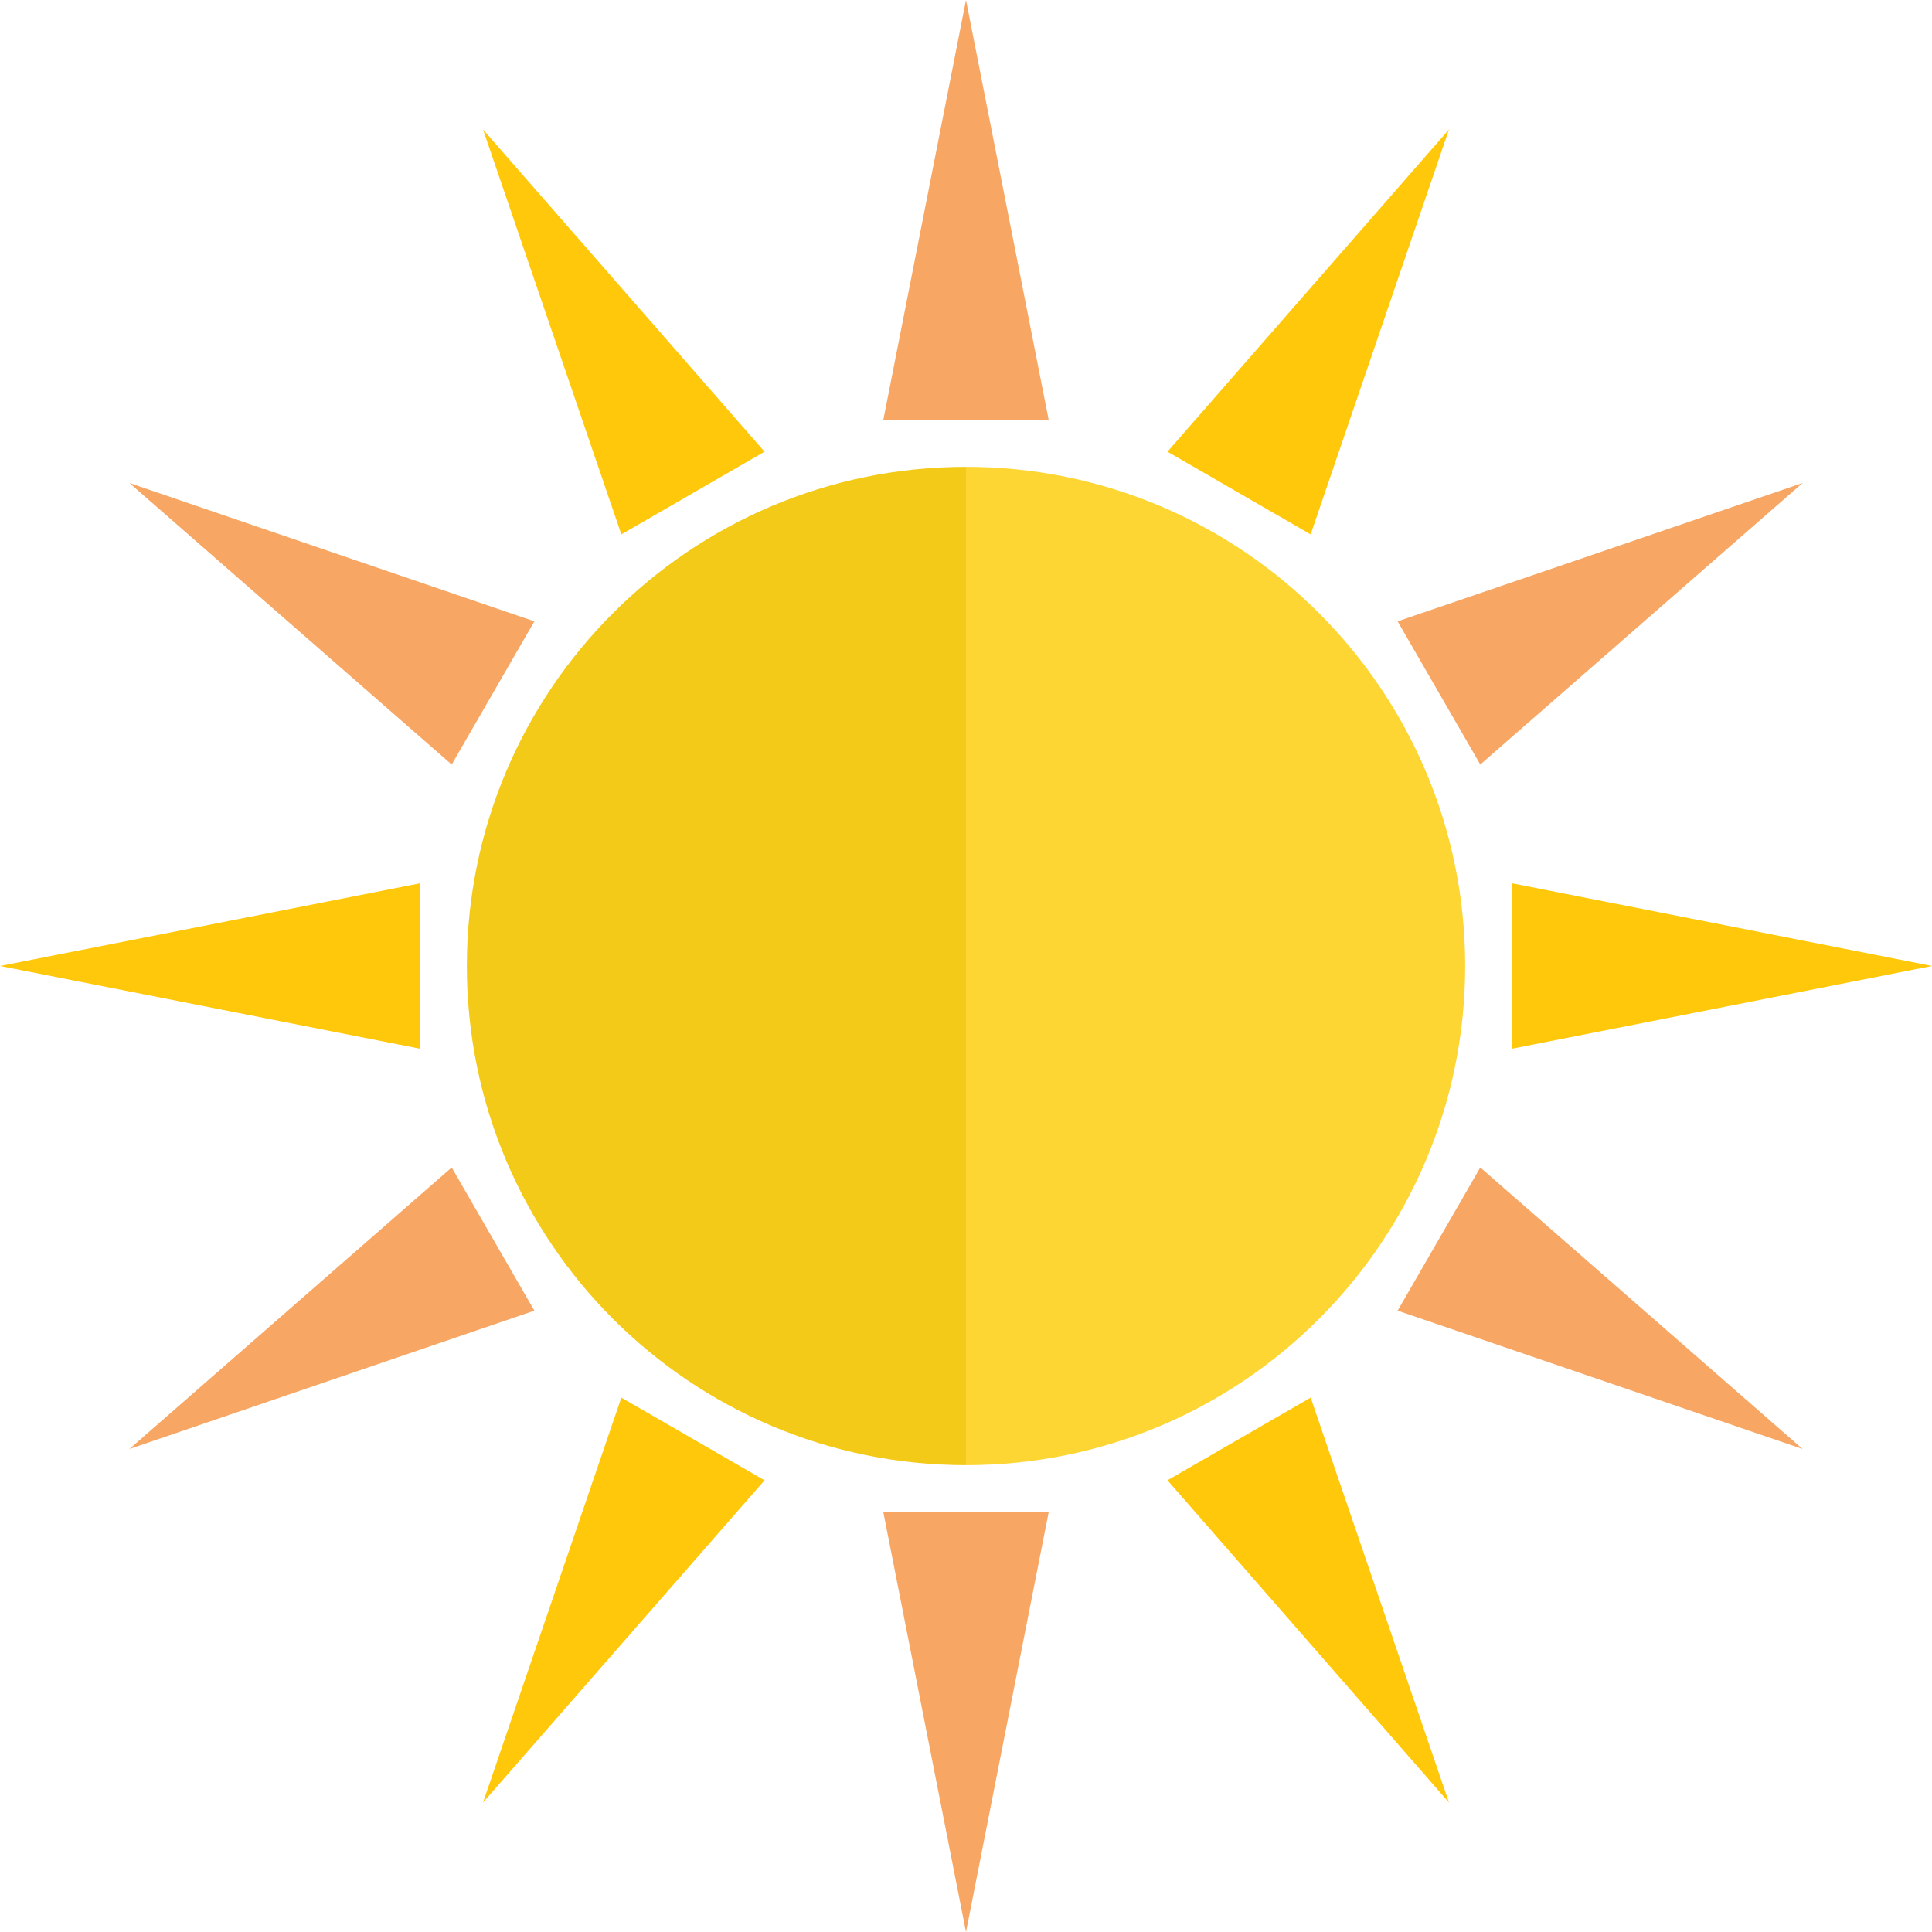 <svg enable-background="new 0 0 187.322 187.322" viewBox="0 0 187.322 187.322" xmlns="http://www.w3.org/2000/svg"><path d="m101.677 40.71-8.016-40.71-8.016 40.71h8.016z" fill="#f7a663"/><path d="m67.185 47.804 6.942-4.008-27.297-31.248 13.413 39.264z" fill="#ffc80a"/><path d="m47.804 67.186 4.007-6.943-39.263-13.413 31.247 27.298z" fill="#f7a663"/><path d="m40.709 93.66.001-8.014-40.71 8.014 40.709 8.017z" fill="#ffc80a"/><path d="m47.803 120.137-4.007-6.943-31.248 27.297 39.262-13.412z" fill="#f7a663"/><path d="m60.244 135.511-13.414 39.263 27.297-31.247-6.943-4.008z" fill="#ffc80a"/><path d="m85.645 146.611 8.016 40.711 8.016-40.709h-8.016z" fill="#f7a663"/><path d="m120.137 139.519-6.942 4.006 27.296 31.249-13.412-39.263z" fill="#ffc80a"/><path d="m139.519 120.137-4.009 6.94 39.263 13.414-31.248-27.297z" fill="#f7a663"/><path d="m187.322 93.66-40.71-8.015.001 8.015-.001 8.016z" fill="#ffc80a"/><path d="m139.518 67.184 4.007 6.942 31.248-27.296-39.264 13.413z" fill="#f7a663"/><path d="m127.078 51.812 13.413-39.264-27.298 31.248 6.943 4.008z" fill="#ffc80a"/><path d="m93.661 45.265v96.793c26.729 0 48.397-21.668 48.397-48.397s-21.668-48.396-48.397-48.396z" fill="#fdd633"/><path d="m45.265 93.661c0 26.729 21.668 48.397 48.396 48.397v-96.793c-26.728 0-48.396 21.668-48.396 48.396z" fill="#f4ca19"/></svg>